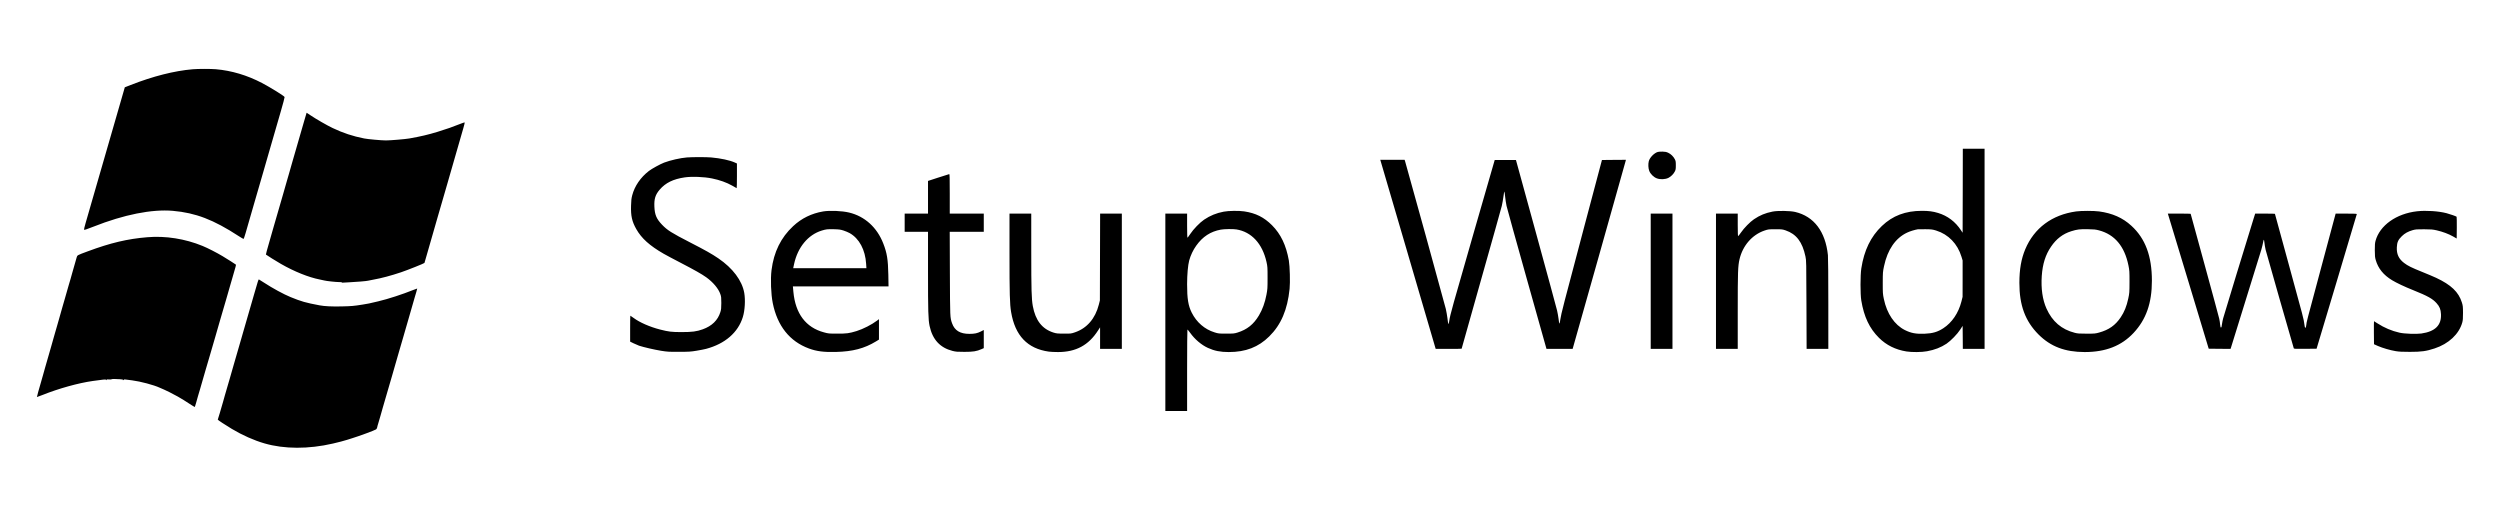 <svg version="1.0" xmlns="http://www.w3.org/2000/svg" viewBox="0 0 6320 1280"><path d="M487 175.1c-46.4 4-100.2 17.6-156.5 39.7l-15 5.9-10.2 35.4c-5.6 19.5-12.3 42.4-14.7 50.9-6.1 20.9-24.5 84.5-59.8 207-5.4 19-12 41.6-14.5 50.3-2.5 8.6-4.3 16-3.9 16.4.9 1 5.8-.6 23.6-7.6 77.5-30.7 148.2-44.7 201-40.1 57.8 5.1 102.6 22.3 166.5 63.9 6 3.9 11.5 7.1 12.1 7.1.6 0 3-6.6 5.3-14.8 2.3-8.1 6.2-21.7 8.7-30.2 2.5-8.5 7.9-27.2 12-41.5 4.2-14.3 10-34.3 12.9-44.5 2.9-10.2 8.3-28.6 11.9-41 3.5-12.4 9-31.3 12.1-42 5.8-19.9 13.5-46.4 31.4-108.5 5.6-19.2 9.9-35.5 9.6-36.2-1-2.7-35.9-24.3-57-35.4-37.7-19.7-77.2-31.5-117-34.9-13.8-1.1-44.6-1.1-58.5.1zM773 292.2c-1.2 4-3.2 10.9-4.5 15.3-1.3 4.4-3.8 12.9-5.5 19-1.7 6-4.2 14.6-5.5 19-1.3 4.4-5.1 17.7-8.5 29.5-3.4 11.8-7.3 25.3-8.7 30-1.3 4.7-3.6 12.5-5 17.5-1.4 4.9-3.6 12.7-4.9 17.2-1.3 4.6-3.5 12-4.8 16.5-1.3 4.6-3.6 12.6-5.1 17.8-1.5 5.2-3.8 13.1-5 17.5-17.7 61.4-22.2 76.8-25.2 87-1.9 6.6-4.1 14.5-5 17.5-.8 3-3 10.9-5 17.5-4.7 16.2-8.4 29.7-8.1 30 2 1.8 26.9 17.3 37.9 23.6 33.6 19.3 70.2 34 97.9 39.4 4.7.9 9.9 2 11.5 2.5 4.7 1.4 30.3 4.2 37.7 4.1 3.7-.1 7 .4 7.3.9.4.6.9.8 1.3.6.4-.2 8.3-.7 17.7-1 15.6-.6 44-3 47.5-4.1.8-.3 6.5-1.4 12.5-2.5 20.5-3.6 45.4-10.3 70.1-18.6 16.4-5.5 59.4-22.7 59.4-23.7 0-.1.9-3.4 2.1-7.2 1.1-3.9 2.9-9.9 3.9-13.5.9-3.6 5.7-20 10.5-36.5s9.5-32.9 10.5-36.5c1-3.6 3.4-11.9 5.3-18.5 2-6.6 7.9-27.1 13.2-45.5 5.3-18.4 10.8-37.3 12.2-42 1.3-4.7 3.3-11.4 4.3-15 1-3.6 4.4-15.3 7.5-26 3.1-10.7 6.8-23.6 8.2-28.5 3.4-12 6.6-23.1 9.8-34 1.4-5 3.6-12.6 4.9-17 1.3-4.4 4-14 6.1-21.2 2.1-7.3 3.6-13.5 3.3-13.8-.3-.3-3.8.8-7.9 2.4-22.3 8.9-38 14.4-60.9 21.4-24.3 7.4-41.8 11.5-71 16.7-10.4 1.8-48 5-59.3 5-11.4 0-45.9-3.1-55.2-5-28.8-5.7-53-13.7-79.5-26.3-13.8-6.5-43.3-23.5-56-32.2-2.5-1.7-5.7-3.8-7.2-4.8l-2.7-1.7-2.1 7.2zM372.5 599.7c-50.2 4.1-93.2 14.3-151 35.8-27.2 10.1-25.9 9.4-27.8 15.6-2.3 7.6-9.6 33.4-11.4 39.9-.8 3-2.6 9.3-3.9 14-1.4 4.7-3.4 11.6-4.6 15.5-1.1 3.8-3 10.6-4.3 15-1.3 4.4-4 13.8-6 21-2 7.1-4 14.1-4.5 15.5-.5 1.4-2.3 7.7-4 14-1.7 6.3-4.2 15.1-5.5 19.5-1.3 4.4-4 13.8-6 21-2 7.1-4 14.1-4.5 15.5-.5 1.4-2.3 7.7-4 14-1.7 6.3-4.2 15.1-5.5 19.5-2.6 8.7-7.6 26.2-10.5 36.5-1 3.6-3.2 11.2-4.9 17-1.6 5.8-4.2 14.8-5.6 20-1.5 5.2-3.7 13.1-5 17.5-4.9 16.4-10.5 36.9-10.2 37.2.2.1 6.6-2.2 14.3-5.3 41.4-16.5 90.3-30.1 126.9-35.3 26-3.7 32.9-4.4 33.3-3.2.2.6.8 1.1 1.3 1.1.6 0 .7-.5.3-1.1-.5-.8 1.2-1 6-.7 3.6.2 6.6 0 6.6-.4 0-1 10.4-1 21.8-.1 5 .4 7.8.9 7 1.4-1 .7-.9.9.5.9.9 0 1.7-.5 1.7-1.1 0-.8 1.5-1 4.8-.5 2.6.4 9.9 1.3 16.2 2.1 21.2 2.7 55.2 11.8 69.5 18.5 1.1.5 6.3 2.8 11.5 5 8.2 3.6 15.3 7.2 34.6 17.6 6 3.2 21.1 12.6 35.7 22.2 3.7 2.4 7 4.2 7.2 4 .2-.2 1.5-4.4 2.9-9.3 1.4-5 3.6-12.9 5-17.8 1.4-4.8 3.8-12.6 5.2-17.5 1.4-4.8 3.7-12.8 5.1-17.7 3.2-11.2 6.6-23 9.1-31.5 1.1-3.6 5.8-19.8 10.6-36 4.7-16.2 10.8-37.4 13.7-47 4.7-16 6.5-22.4 11.8-41 1-3.6 4.4-15.3 7.6-26 3.1-10.7 6.8-23.3 8.2-28 1.3-4.7 3.5-12.3 4.9-17 1.4-4.7 3.3-11.4 4.3-15 1-3.6 3.9-13.5 6.4-22 8.8-29.9 9.7-33.4 9-34.1-1.5-1.3-21-13.7-33.6-21.3C548.4 639 525 627 512 621.7c-44.1-18.1-93.5-25.9-139.5-22zM651.7 712.2c-2.5 8.5-6.3 21.6-9.2 31.3-1.3 4.4-4.3 14.5-6.5 22.5-4.1 14.2-16.8 58.2-21.7 75-1.3 4.7-3.3 11.4-4.3 15-2.3 8.5-13.9 48.2-19.7 68-2.5 8.5-5.3 18.4-6.3 22-.9 3.6-2.4 8.7-3.3 11.5-.9 2.7-3.5 11.5-5.7 19.5-2.3 8-5.3 18.3-6.7 23-1.3 4.7-3.3 11.4-4.2 15-5 17.7-13.2 45.4-13.6 45.8-.6.6 19.9 14.1 35.5 23.4 26.7 16 56.2 29.1 82.6 36.7 49.9 14.5 111.1 14.7 172.9.4 11.3-2.5 31.1-7.7 35.5-9.3 1.4-.5 7.2-2.3 13-4.1 18.3-5.6 56.5-19.7 60.6-22.4 1.3-.8 2.5-3 2.9-5.2.3-2.1 1.5-6.3 2.5-9.3 1-3 3.7-12.3 6-20.5 2.3-8.3 4.8-17 5.5-19.5 2.4-8 6.2-21.1 11.5-39.5 4.9-17.2 6.8-23.5 12.4-42.5 1.4-4.7 4.4-15 6.6-23 4.1-14.2 6.8-23.6 11.4-39.5 2.3-7.7 5.3-18 10.2-35 1.2-4.4 3.5-12.1 4.9-17 1.5-5 3.5-11.9 4.5-15.5 1-3.6 4.3-15.3 7.5-26 9.1-31 10.5-36.2 12.1-42 .9-3 2.6-9.1 4-13.4 1.3-4.3 2.3-8 2.1-8.2-.1-.2-4.8 1.5-10.2 3.7-27 10.9-63.2 22.7-88.5 28.7-22.1 5.3-26.3 6.2-39.5 8.2-23.2 3.7-27.7 4-52.5 4.6-23.9.6-43.7-.3-56-2.7-35.7-6.7-46-9.7-73.5-20.9-17.4-7.1-45.9-22.6-67.4-36.7-6.3-4.1-11.9-7.7-12.6-7.9-.6-.3-1.8 2.3-2.8 5.8zM4961.8 482.2l-.3 106.2-4.1-6.2c-14.2-21.7-33.8-36.5-57.8-43.8-13.2-4-23.9-5.4-41.1-5.4-41.4 0-74 12.3-101.1 38.3-28.1 26.8-45 61.6-52 107.2-2.7 17.2-2.7 65.1-.1 81 6.9 41.6 20.7 70.7 44.9 94.7 18.7 18.5 41.6 29.8 69.3 34.3 13.4 2.2 38.6 2 51.9-.5 19.4-3.5 35.3-9.7 49.4-19.1 10.8-7.3 27.4-24.4 34.7-35.8l6-9.3.3 29.1.2 29.1h55V376h-55l-.2 106.2zm-67 100.7c30.7 9.5 54 33.6 63.8 66.1l2.9 9.5v46l-.1 46-3 12c-7.5 29-23.7 53-45.7 67.3-14.4 9.4-27 13.1-47.5 13.9-21.8.8-34-1.5-49.7-9.3-26.2-13.2-45.4-41.4-53.1-78.4-2.7-13-2.8-14.5-2.8-41 .1-26.7.2-27.9 3.2-42 8.8-41.9 29.1-71.3 58.5-85 7.4-3.5 19-7 27.2-8.4 1.7-.2 10.4-.3 19.5-.1 15.3.2 17.3.5 26.8 3.4zM4191 384.1c-9.2 2.6-20.6 14.3-22.9 23.6-1.8 7.1-1.3 17.6 1.1 24 2.9 8 11.2 16.2 19.3 19.2 8.6 3.3 21.6 2.7 29.4-1.3 6.5-3.4 12.8-9.6 16.1-16.2 2.2-4.3 2.5-6.2 2.5-15.4s-.3-11.1-2.5-15.4c-3.5-6.9-10-13.3-16.8-16.4-4.6-2.1-7.4-2.7-14.2-2.9-4.7-.1-10.1.3-12 .8zM1736.5 398c-17 1.4-41.8 7.1-57.7 13.1-10 3.9-31 15.4-38.4 21.1-21 16.2-36 38.1-42.1 61.3-2.1 8.2-2.7 13-3 26.5-.8 26 2.4 39.9 13.2 59.1 13.2 23.4 33.9 42 69 62.2 6.6 3.8 26 14.1 43 22.9 35.6 18.5 53.1 28.4 64.8 36.7 17.4 12.5 31 28.6 35.8 42.8 2.1 6 2.4 8.6 2.4 22.3-.1 13.4-.4 16.5-2.4 23-6.5 20.7-21.3 35.1-44.6 43.5-15.2 5.5-26.7 7-53.5 7-25.4 0-32.5-.9-54.5-6.5-25.6-6.6-51.3-17.8-66.5-29.1-4.4-3.2-8.2-5.9-8.5-5.9-.3 0-.5 14.8-.5 32.8v32.8l8.3 4.1c4.5 2.2 11 5 14.3 6.2 11.6 3.8 37.9 9.9 55.4 12.8 16.4 2.6 19.3 2.8 45.5 2.7 25.5-.1 29.5-.3 44.5-2.8 9.1-1.5 19.9-3.6 24-4.7 47.9-12.8 80.8-41.2 92.9-80.4 5.2-16.6 6.7-43.1 3.6-61-5.5-31.2-29-62.6-65.5-87.4-16.7-11.4-33.3-20.7-71.5-40.3-47.1-24.2-57.5-30.8-71-44.9-13.9-14.6-18.3-24.9-19.2-45.4-.9-19.8 2.5-30.4 13.5-43.2 14.8-17.2 34.1-26.6 63.2-30.9 18.1-2.6 48.4-1.5 69 2.7 19.3 3.9 37.2 10.3 51 18.2 5.8 3.3 10.8 6.2 11.3 6.4.4.2.7-13.7.7-31v-31.4l-5.7-2.6c-12.8-5.7-35.2-10.5-59.3-12.7-12.7-1.1-47.5-1.1-61.5 0zM3559.4 643l70 239h32.8c18 0 32.8-.2 32.8-.5s22.3-79.2 49.4-175.3c27.2-96.1 50.7-179.6 52.1-185.6 1.4-6 3.3-16.7 4.2-23.8.9-7 2-12.8 2.3-12.8.4 0 1.2 5.7 1.9 12.7.7 7.1 2.3 17.7 3.6 23.8 1.4 6 24.6 89.9 51.7 186.2l49.3 175.3h66.1l66.9-236.7c36.8-130.2 67.1-237.8 67.3-239.1l.4-2.2-30.2.2-30.3.3-44.9 169c-53.1 200-58.2 219.8-60.2 233.4-2.2 14.8-2.7 14.7-4.6-.9-.6-5.2-2.3-14.7-3.7-20.9-1.5-6.3-25.4-94.5-53.3-196l-50.7-184.6h-53.7l-52.8 183c-54.1 187.6-59.8 208.1-62 222.9-1.8 13-2.6 11.9-4.9-7.4-.6-5.2-2.4-15.1-3.9-22-2.3-10.1-99.4-362.2-103.1-373.8l-1.1-3.2h-61.5l70.1 239zM2372.3 448.8l-26.3 8.6V540h-59v46h59v99.2c0 102.8.6 122.5 4 138.8 7.3 34.3 26.5 55.1 58 63.1 8.5 2.1 11.7 2.4 30 2.4 22.3 0 30.9-1.4 43.3-6.9l5.7-2.5v-45.9l-7.4 3.8c-9.2 4.6-16 6-28.9 6-23.6 0-37.4-8.4-43.9-26.8-5.1-14.7-5-13.3-5.5-126l-.4-105.2h86.1v-46h-86v-50c0-39.4-.3-50-1.2-49.9-.7.1-13.1 4-27.5 8.7zM2081 534.5c-29.4 5-54.6 17.3-75.9 37.2-30.9 28.7-49 65.4-54.7 111.3-2.8 22.7-1.4 60.6 3.1 83 11.6 57.9 42.8 97.1 91.5 115 19.6 7.2 37.5 9.5 68.4 8.7 42.1-1 71.8-8.8 100.9-26.5l7.7-4.7v-51.7l-4.7 3.6c-13.6 10.3-35.4 21.4-51.8 26.5-19.2 5.8-24.9 6.6-49 6.5-21.5 0-22.2-.1-33.8-3.3-45.6-12.3-71.9-47.3-77-102l-1.3-14.1h241.8l-.5-29.8c-.7-37.9-3.4-54.8-12.8-78.7-15.8-40.7-46.8-68.7-86.4-78.2-18-4.3-48.8-5.6-65.5-2.8zm51.5 48.3c5 1.6 11.8 4.5 15.3 6.4 24.3 13.6 39.7 42.3 41.8 77.9l.7 10.9h-185.1l2.3-10.8c9.2-42.1 35.1-73.5 69.5-84.2 11.9-3.6 14.2-3.9 32-3.5 12.7.4 15.6.8 23.5 3.3zM3093.5 535.1c-18.5 3.5-34.2 9.9-49.5 20.2-10.7 7.2-27.2 24.2-34.9 36-3.5 5.3-6.8 9.7-7.2 9.7-.5 0-.9-13.7-.9-30.5V540h-55v499h55V936c0-56.7.4-103 .8-103 .5 0 3.5 3.7 6.8 8.2 11.7 16.5 28.6 30.8 45 38.3 16.4 7.5 31.5 10.5 52.7 10.5 42.7 0 74.9-12.4 102.3-39.5 29.9-29.5 46.1-67.4 51.5-120.3 1.7-16.5.6-57.4-1.9-71.7-6.9-38.7-20.3-66.7-42.6-89.1-20.3-20.2-40.8-30.5-70.1-35-13.2-2-39.6-1.7-52 .7zm32.2 44.9c38.2 6.2 65.6 35.9 76 82.2 2.6 11.8 2.7 13.4 2.7 40.3 0 26.4-.2 28.8-2.8 42.5-3.8 20.1-10.1 37.5-19 52.4-13.5 22.7-30 35.8-54.2 43.3-8.4 2.6-9.9 2.7-28.4 2.7-19 0-19.8-.1-29.7-3.2-24.8-7.6-45.4-25.4-57.6-49.8-8.9-17.7-11.7-35.5-11.7-72.1.1-24.7 2.1-47.9 5.3-59.8 3.5-12.9 9.9-26.5 17.8-37.5 16.2-22.8 36.2-35.8 62.2-40.5 8.7-1.6 30.9-1.9 39.4-.5zM4481 534.9c-18.5 3.7-31.8 9.2-47 19.4-10 6.8-25 22.1-32.8 33.5-3.5 5-6.7 9.2-7.3 9.2-.5 0-.9-11.3-.9-28.5V540h-55v342h55v-94.9c0-100.4.5-114.3 4.5-131.7 8.1-34.5 31.9-61.9 63-72.5 9.8-3.3 10.3-3.3 27.5-3.4 16.7 0 17.9.2 26 2.9 27.2 9.2 42.5 29.4 50.2 66.1 2.1 9.7 2.2 12.9 2.5 121.7l.4 111.8h54.9V768.2c0-67.5-.4-117.5-1-123.1-6.3-59.9-35.3-98.1-82.8-109.3-12.9-3-44-3.5-57.2-.9zM5248.5 534.5c-61 8.4-106.2 42-128.7 95.7-10.1 24.1-14.8 50.9-14.8 84.8-.1 56.8 14.8 96.9 48.4 130.6 30.7 30.6 66.7 44.3 116.7 44.4 52.9 0 92.9-15.6 123.5-48.3 31.8-34 46.4-75.4 46.4-132 0-62.3-16.5-106.7-51.9-139-22-20.2-47.9-31.6-81.5-36.2-13.2-1.8-45.1-1.8-58.1 0zm57.6 47.8c39.8 10.5 64.7 40.1 74.6 88.7 2.6 12.9 2.7 14.8 2.7 41.5-.1 27.4-.2 28.3-3.2 42.5-4.1 19.2-10 33.8-19 47.1-13.5 20.2-30 31.8-54.7 38.6-9.5 2.6-11.1 2.8-31.5 2.8-18.8 0-22.6-.3-30-2.2-33.4-8.5-56.8-28.5-71.5-61.3-10-22.2-14.1-50.7-11.9-82.5 2.1-30.3 9.4-53.4 23.4-73.9 13.4-19.8 29.9-32.4 50.9-39 14.9-4.7 21.9-5.6 42.1-5.2 15.9.3 19.8.7 28.1 2.9zM6110.5 534.1c-52.7 5.9-94.5 35.7-105.2 74.9-1.4 5.1-1.8 10.2-1.8 23.5.1 14.7.4 18.1 2.4 25 6.2 21.3 19.5 37.7 41.3 50.9 11 6.7 31.7 16.5 53.3 25.1 37.1 14.9 48.9 21.6 59.1 32.9 7.8 8.7 10.6 15.6 11.2 27.7 1.4 28.1-14.7 44-49.6 49-12.7 1.8-43.2.7-55.2-2.1-19.7-4.4-38.7-12.5-55.7-23.5-4.6-3-8.6-5.5-8.8-5.5-.3 0-.4 13.1-.3 29.1l.3 29.1 9.8 4.4c12.3 5.3 30.8 10.7 45.2 13.1 8.6 1.4 16.5 1.8 36 1.8 28.9 0 41-1.7 62-8.6 35.8-11.7 62.1-36.4 70.2-65.9 1.4-5.1 1.8-10.2 1.8-24-.1-16.3-.3-18.1-2.9-26.5-8.2-26.3-27.2-44.4-65.1-62.2-6-2.8-21.8-9.5-35-14.8-27.7-11.2-36.3-15.4-46-22.8-13.5-10.3-19.1-22.3-18.3-39.5.6-12.9 3.3-19 12.5-28 7.6-7.5 15.8-12 28-15.5 7-1.9 10-2.2 28.3-2.1 18.2.1 21.8.4 32 2.7 14.9 3.4 30.3 9.1 41.6 15.6l8.9 5.1.3-27.2c.1-14.9-.1-27.5-.5-27.9-1.3-1.3-16.9-6.7-25.6-9-20.5-5.3-52-7.3-74.2-4.8zM2552 638.7c0 104.8.7 130.3 4.1 150.2 10 59.6 41.4 92.5 95.3 100 4.3.6 14.6 1.1 23.1 1.1 45.5 0 77.4-17.2 101.3-54.5l5.2-8V882h55V540h-54.9l-.3 109.7-.3 109.8-2.7 10.7c-9 35.2-30.1 59.6-60.3 69.9-10 3.4-10.1 3.4-28 3.3-16.5-.1-18.7-.3-26.4-2.7-28.7-9.1-45.5-30.7-52.2-67-3.2-17.9-3.9-40.2-3.9-139V540h-55v98.7zM4173 711v171h55V540h-55v171zM5532 710.7l51.6 170.8 27.6.3 27.6.2 1.1-3.2c6.6-20.6 74.1-238.2 76.5-246.8 1.9-6.3 3.9-14.8 4.6-18.8.6-3.9 1.5-7.2 2-7.2.4 0 1.1 3.5 1.5 7.7.4 4.3 1.7 12.3 3 17.8 1.7 7.1 65.6 231 71.1 248.8.5 1.6 2.5 1.7 29.1 1.5l28.6-.3 50.8-169.5c28-93.2 50.9-170.1 50.9-170.8 0-.9-6-1.2-26.7-1.2h-26.8l-35.2 131.3c-40.3 150.1-38 141.2-39 150.3-.6 5.1-1.2 6.9-2.3 6.9-1.1 0-1.8-2.2-2.6-9-1.7-13.4-1.7-13.6-39.4-151-19.3-70.2-35-127.7-35-128 0-.3-11.2-.5-25-.5h-24.9l-4 12.7c-15.1 48.3-75.3 245.3-76.9 251.8-1.2 4.4-2.3 10.2-2.7 13-1.1 8.6-1.6 10.5-3 10.5-.9 0-1.5-2.2-2-7.3-.3-3.9-1.3-10.6-2.2-14.7-.8-4.1-17.5-65.5-36.9-136.3-19.5-70.8-35.4-129-35.4-129.2 0-.3-13-.5-28.8-.5h-28.9l51.7 170.7z"/></svg>